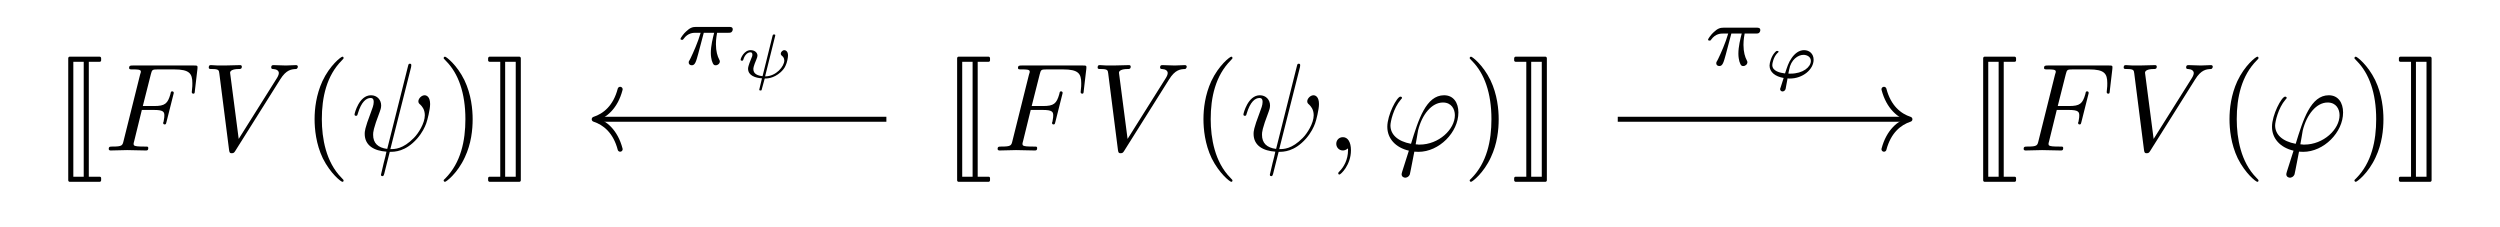 <?xml version="1.0" encoding="UTF-8"?>
<svg xmlns="http://www.w3.org/2000/svg" xmlns:xlink="http://www.w3.org/1999/xlink" width="199.483" height="18.144" viewBox="0 0 199.483 18.144">
<defs>
<g>
<g id="glyph-0-0">
<path d="M 1.156 2.375 C 1.156 2.438 1.203 2.5 1.266 2.5 L 3.672 2.5 C 3.734 2.5 3.781 2.438 3.781 2.375 L 3.781 2.203 C 3.781 2.141 3.734 2.094 3.672 2.094 L 2.797 2.094 L 2.797 -7.078 L 3.672 -7.078 C 3.734 -7.078 3.781 -7.125 3.781 -7.188 L 3.781 -7.359 C 3.781 -7.422 3.734 -7.484 3.672 -7.484 L 1.266 -7.484 C 1.203 -7.484 1.156 -7.422 1.156 -7.359 Z M 2.391 -7.078 L 2.391 2.094 L 1.562 2.094 L 1.562 -7.078 Z M 2.391 -7.078 "/>
</g>
<g id="glyph-0-1">
<path d="M 1.594 2.094 L 1.594 -7.078 L 2.438 -7.078 L 2.438 2.094 Z M 2.844 2.375 L 2.844 -7.359 C 2.844 -7.422 2.797 -7.484 2.734 -7.484 L 0.344 -7.484 C 0.297 -7.484 0.234 -7.422 0.234 -7.359 L 0.234 -7.188 C 0.234 -7.125 0.297 -7.078 0.344 -7.078 L 1.203 -7.078 L 1.203 2.094 L 0.344 2.094 C 0.297 2.094 0.234 2.141 0.234 2.203 L 0.234 2.375 C 0.234 2.438 0.297 2.5 0.344 2.5 L 2.734 2.5 C 2.797 2.5 2.844 2.438 2.844 2.375 Z M 2.844 2.375 "/>
</g>
<g id="glyph-1-0">
<path d="M 3.016 -3.234 L 3.984 -3.234 C 4.734 -3.234 4.812 -3.078 4.812 -2.797 C 4.812 -2.719 4.812 -2.609 4.75 -2.297 C 4.719 -2.25 4.719 -2.219 4.719 -2.188 C 4.719 -2.109 4.781 -2.078 4.828 -2.078 C 4.938 -2.078 4.938 -2.109 4.984 -2.281 L 5.531 -4.453 C 5.562 -4.562 5.562 -4.578 5.562 -4.609 C 5.562 -4.625 5.547 -4.719 5.438 -4.719 C 5.344 -4.719 5.328 -4.672 5.297 -4.5 C 5.078 -3.734 4.859 -3.547 4 -3.547 L 3.094 -3.547 L 3.734 -6.078 C 3.828 -6.438 3.844 -6.469 4.281 -6.469 L 5.594 -6.469 C 6.812 -6.469 7.047 -6.141 7.047 -5.375 C 7.047 -5.141 7.047 -5.109 7.016 -4.828 C 7 -4.703 7 -4.688 7 -4.656 C 7 -4.609 7.031 -4.531 7.125 -4.531 C 7.234 -4.531 7.234 -4.594 7.25 -4.781 L 7.453 -6.516 C 7.484 -6.781 7.438 -6.781 7.188 -6.781 L 2.297 -6.781 C 2.109 -6.781 2 -6.781 2 -6.578 C 2 -6.469 2.094 -6.469 2.281 -6.469 C 2.656 -6.469 2.938 -6.469 2.938 -6.297 C 2.938 -6.25 2.938 -6.234 2.875 -6.047 L 1.562 -0.781 C 1.469 -0.391 1.453 -0.312 0.656 -0.312 C 0.484 -0.312 0.375 -0.312 0.375 -0.125 C 0.375 0 0.5 0 0.531 0 C 0.812 0 1.562 -0.031 1.844 -0.031 C 2.172 -0.031 3 0 3.328 0 C 3.422 0 3.531 0 3.531 -0.188 C 3.531 -0.266 3.484 -0.297 3.484 -0.297 C 3.453 -0.312 3.422 -0.312 3.203 -0.312 C 2.984 -0.312 2.938 -0.312 2.688 -0.328 C 2.391 -0.359 2.359 -0.406 2.359 -0.531 C 2.359 -0.547 2.359 -0.609 2.406 -0.75 Z M 3.016 -3.234 "/>
</g>
<g id="glyph-1-1">
<path d="M 6.266 -5.672 C 6.75 -6.453 7.172 -6.484 7.531 -6.5 C 7.656 -6.516 7.672 -6.672 7.672 -6.688 C 7.672 -6.766 7.609 -6.812 7.531 -6.812 C 7.281 -6.812 6.984 -6.781 6.719 -6.781 C 6.391 -6.781 6.047 -6.812 5.734 -6.812 C 5.672 -6.812 5.547 -6.812 5.547 -6.625 C 5.547 -6.516 5.625 -6.5 5.703 -6.5 C 5.969 -6.484 6.156 -6.375 6.156 -6.172 C 6.156 -6.016 6.016 -5.797 6.016 -5.797 L 2.953 -0.922 L 2.266 -6.203 C 2.266 -6.375 2.5 -6.5 2.953 -6.5 C 3.094 -6.5 3.203 -6.5 3.203 -6.703 C 3.203 -6.781 3.125 -6.812 3.078 -6.812 C 2.672 -6.812 2.25 -6.781 1.828 -6.781 C 1.656 -6.781 1.469 -6.781 1.281 -6.781 C 1.109 -6.781 0.922 -6.812 0.75 -6.812 C 0.672 -6.812 0.562 -6.812 0.562 -6.625 C 0.562 -6.5 0.641 -6.5 0.812 -6.5 C 1.359 -6.5 1.375 -6.406 1.406 -6.156 L 2.188 -0.016 C 2.219 0.188 2.266 0.219 2.391 0.219 C 2.547 0.219 2.594 0.172 2.672 0.047 Z M 6.266 -5.672 "/>
</g>
<g id="glyph-1-2">
<path d="M 4.812 -6.656 C 4.812 -6.703 4.828 -6.766 4.828 -6.812 C 4.828 -6.906 4.766 -6.922 4.719 -6.922 C 4.609 -6.922 4.609 -6.891 4.562 -6.719 L 2.906 -0.125 C 2.156 -0.219 1.781 -0.594 1.781 -1.25 C 1.781 -1.453 1.781 -1.703 2.312 -3.094 C 2.359 -3.219 2.422 -3.391 2.422 -3.594 C 2.422 -4.031 2.109 -4.406 1.609 -4.406 C 0.656 -4.406 0.297 -2.953 0.297 -2.875 C 0.297 -2.766 0.391 -2.766 0.406 -2.766 C 0.516 -2.766 0.516 -2.797 0.562 -2.953 C 0.844 -3.891 1.234 -4.188 1.578 -4.188 C 1.656 -4.188 1.828 -4.188 1.828 -3.875 C 1.828 -3.609 1.719 -3.359 1.594 -3.016 C 1.109 -1.75 1.109 -1.5 1.109 -1.328 C 1.109 -0.375 1.891 0.031 2.844 0.094 C 2.766 0.453 2.766 0.469 2.625 1 C 2.609 1.109 2.406 1.906 2.406 1.938 C 2.406 1.953 2.406 2.047 2.516 2.047 C 2.547 2.047 2.594 2.047 2.609 2 C 2.641 1.984 2.703 1.734 2.734 1.594 L 3.109 0.109 C 3.484 0.109 4.359 0.109 5.297 -0.953 C 5.703 -1.422 5.906 -1.859 6.016 -2.156 C 6.109 -2.406 6.328 -3.266 6.328 -3.703 C 6.328 -4.266 6.062 -4.406 5.891 -4.406 C 5.641 -4.406 5.391 -4.141 5.391 -3.922 C 5.391 -3.797 5.453 -3.734 5.547 -3.656 C 5.656 -3.547 5.906 -3.297 5.906 -2.812 C 5.906 -2.172 5.391 -1.359 5.031 -1 C 4.156 -0.109 3.516 -0.109 3.156 -0.109 Z M 4.812 -6.656 "/>
</g>
<g id="glyph-1-3">
<path d="M 2.031 -0.016 C 2.031 -0.672 1.781 -1.062 1.391 -1.062 C 1.062 -1.062 0.859 -0.812 0.859 -0.531 C 0.859 -0.266 1.062 0 1.391 0 C 1.5 0 1.641 -0.047 1.734 -0.125 C 1.766 -0.156 1.781 -0.156 1.781 -0.156 C 1.797 -0.156 1.797 -0.156 1.797 -0.016 C 1.797 0.734 1.453 1.328 1.125 1.656 C 1.016 1.766 1.016 1.781 1.016 1.812 C 1.016 1.891 1.062 1.922 1.109 1.922 C 1.219 1.922 2.031 1.156 2.031 -0.016 Z M 2.031 -0.016 "/>
</g>
<g id="glyph-1-4">
<path d="M 1.688 1.688 C 1.656 1.828 1.641 1.844 1.641 1.891 C 1.641 2.109 1.828 2.172 1.938 2.172 C 1.984 2.172 2.203 2.141 2.297 1.906 C 2.328 1.828 2.375 1.5 2.656 0.094 C 2.734 0.094 2.812 0.109 2.984 0.109 C 4.641 0.109 6.172 -1.453 6.172 -3.031 C 6.172 -3.812 5.781 -4.406 5.031 -4.406 C 3.594 -4.406 2.984 -2.469 2.391 -0.531 C 1.312 -0.734 0.75 -1.281 0.75 -2 C 0.75 -2.281 0.984 -3.375 1.578 -4.062 C 1.672 -4.156 1.672 -4.172 1.672 -4.203 C 1.672 -4.234 1.641 -4.297 1.547 -4.297 C 1.266 -4.297 0.5 -2.844 0.5 -1.891 C 0.5 -0.953 1.156 -0.234 2.219 0.016 Z M 3.078 -0.469 C 2.984 -0.469 2.969 -0.469 2.891 -0.484 C 2.766 -0.484 2.766 -0.484 2.766 -0.516 C 2.766 -0.531 2.938 -1.453 2.953 -1.594 C 3.266 -2.875 4.047 -3.828 4.938 -3.828 C 5.625 -3.828 5.891 -3.297 5.891 -2.812 C 5.891 -1.688 4.609 -0.469 3.078 -0.469 Z M 3.078 -0.469 "/>
</g>
<g id="glyph-2-0">
<path d="M 3.297 2.391 C 3.297 2.359 3.297 2.344 3.125 2.172 C 1.891 0.922 1.562 -0.969 1.562 -2.5 C 1.562 -4.234 1.938 -5.969 3.172 -7.203 C 3.297 -7.328 3.297 -7.344 3.297 -7.375 C 3.297 -7.453 3.266 -7.484 3.203 -7.484 C 3.094 -7.484 2.203 -6.797 1.609 -5.531 C 1.109 -4.438 0.984 -3.328 0.984 -2.5 C 0.984 -1.719 1.094 -0.516 1.641 0.625 C 2.25 1.844 3.094 2.5 3.203 2.5 C 3.266 2.5 3.297 2.469 3.297 2.391 Z M 3.297 2.391 "/>
</g>
<g id="glyph-2-1">
<path d="M 2.875 -2.5 C 2.875 -3.266 2.766 -4.469 2.219 -5.609 C 1.625 -6.828 0.766 -7.484 0.672 -7.484 C 0.609 -7.484 0.562 -7.438 0.562 -7.375 C 0.562 -7.344 0.562 -7.328 0.75 -7.141 C 1.734 -6.156 2.297 -4.578 2.297 -2.5 C 2.297 -0.781 1.938 0.969 0.703 2.219 C 0.562 2.344 0.562 2.359 0.562 2.391 C 0.562 2.453 0.609 2.5 0.672 2.5 C 0.766 2.5 1.672 1.812 2.25 0.547 C 2.766 -0.547 2.875 -1.656 2.875 -2.5 Z M 2.875 -2.5 "/>
</g>
<g id="glyph-3-0">
<path d="M 2.172 -2.531 L 3 -2.531 C 2.891 -2.109 2.734 -1.484 2.734 -0.922 C 2.734 -0.641 2.781 -0.453 2.812 -0.312 C 2.922 0.047 3.016 0.062 3.125 0.062 C 3.297 0.062 3.453 -0.078 3.453 -0.25 C 3.453 -0.297 3.438 -0.328 3.406 -0.391 C 3.266 -0.656 3.141 -1.047 3.141 -1.625 C 3.141 -1.75 3.141 -2.031 3.234 -2.531 L 4.109 -2.531 C 4.234 -2.531 4.297 -2.531 4.375 -2.578 C 4.469 -2.656 4.484 -2.766 4.484 -2.797 C 4.484 -3 4.312 -3 4.188 -3 L 1.562 -3 C 1.281 -3 1.078 -2.938 0.766 -2.641 C 0.578 -2.484 0.312 -2.109 0.312 -2.047 C 0.312 -1.969 0.406 -1.969 0.438 -1.969 C 0.516 -1.969 0.516 -1.984 0.562 -2.047 C 0.906 -2.531 1.344 -2.531 1.5 -2.531 L 1.922 -2.531 C 1.703 -1.766 1.328 -0.938 1.125 -0.516 C 1.078 -0.438 1.016 -0.281 0.984 -0.266 C 0.984 -0.234 0.969 -0.203 0.969 -0.156 C 0.969 -0.047 1.047 0.062 1.219 0.062 C 1.484 0.062 1.562 -0.25 1.734 -0.875 Z M 2.172 -2.531 "/>
</g>
<g id="glyph-4-0">
<path d="M 3.203 -3.312 C 3.203 -3.312 3.219 -3.391 3.219 -3.391 C 3.219 -3.453 3.156 -3.453 3.125 -3.453 C 3.031 -3.453 3.031 -3.438 3 -3.344 L 2.203 -0.125 C 1.797 -0.172 1.469 -0.312 1.469 -0.688 C 1.469 -0.766 1.469 -0.891 1.719 -1.484 C 1.766 -1.609 1.797 -1.688 1.797 -1.766 C 1.797 -2.016 1.562 -2.203 1.25 -2.203 C 0.734 -2.203 0.453 -1.562 0.453 -1.438 C 0.453 -1.359 0.531 -1.359 0.562 -1.359 C 0.641 -1.359 0.641 -1.391 0.672 -1.453 C 0.766 -1.797 1 -2.031 1.234 -2.031 C 1.328 -2.031 1.391 -1.984 1.391 -1.844 C 1.391 -1.734 1.359 -1.672 1.312 -1.562 C 1.047 -0.922 1.047 -0.797 1.047 -0.719 C 1.047 -0.172 1.641 0.016 2.156 0.047 L 1.938 0.953 C 1.938 1.016 2.016 1.016 2.031 1.016 C 2.125 1.016 2.125 1 2.141 0.922 L 2.375 0.062 C 2.547 0.062 3.078 0.062 3.641 -0.438 C 3.812 -0.594 3.969 -0.781 4.047 -0.984 C 4.156 -1.203 4.234 -1.609 4.234 -1.781 C 4.234 -2.109 4.047 -2.203 3.938 -2.203 C 3.797 -2.203 3.656 -2.047 3.656 -1.922 C 3.656 -1.828 3.719 -1.781 3.75 -1.75 C 3.812 -1.703 3.938 -1.594 3.938 -1.375 C 3.938 -0.922 3.297 -0.109 2.406 -0.109 Z M 3.203 -3.312 "/>
</g>
<g id="glyph-4-1">
<path d="M 2 0.047 C 2.047 0.062 2.125 0.062 2.188 0.062 C 3.203 0.062 4.078 -0.656 4.078 -1.438 C 4.078 -1.906 3.75 -2.203 3.312 -2.203 C 2.922 -2.203 2.578 -1.938 2.328 -1.578 C 2.062 -1.203 1.969 -0.859 1.797 -0.344 C 1.422 -0.391 0.781 -0.516 0.781 -1.016 C 0.781 -1.141 0.875 -1.656 1.188 -1.969 C 1.281 -2.047 1.281 -2.047 1.281 -2.078 C 1.281 -2.141 1.203 -2.141 1.172 -2.141 C 1.125 -2.141 1.094 -2.141 0.969 -2 C 0.703 -1.703 0.562 -1.203 0.562 -0.969 C 0.562 -0.453 1.016 -0.094 1.688 0.016 C 1.594 0.312 1.562 0.391 1.453 0.75 C 1.406 0.875 1.406 0.891 1.406 0.906 C 1.406 1.016 1.5 1.094 1.594 1.094 C 1.719 1.094 1.812 1 1.844 0.891 C 1.844 0.875 1.984 0.125 2 0.047 Z M 2.141 -0.328 C 2.109 -0.328 2.062 -0.328 2.062 -0.344 C 2.062 -0.359 2.109 -0.531 2.125 -0.641 C 2.266 -1.453 2.844 -1.828 3.266 -1.828 C 3.547 -1.828 3.859 -1.672 3.859 -1.344 C 3.859 -0.859 3.234 -0.328 2.234 -0.328 Z M 2.141 -0.328 "/>
</g>
</g>
</defs>
<g fill="rgb(0%, 0%, 0%)" fill-opacity="1">
<use xlink:href="#glyph-0-0" x="4.289" y="12.007"/>
</g>
<g fill="rgb(0%, 0%, 0%)" fill-opacity="1">
<use xlink:href="#glyph-1-0" x="8.302" y="12.007"/>
</g>
<g fill="rgb(0%, 0%, 0%)" fill-opacity="1">
<use xlink:href="#glyph-1-1" x="16.094" y="12.007"/>
</g>
<g fill="rgb(0%, 0%, 0%)" fill-opacity="1">
<use xlink:href="#glyph-2-0" x="24.118" y="12.007"/>
</g>
<g fill="rgb(0%, 0%, 0%)" fill-opacity="1">
<use xlink:href="#glyph-1-2" x="27.992" y="12.007"/>
</g>
<g fill="rgb(0%, 0%, 0%)" fill-opacity="1">
<use xlink:href="#glyph-2-1" x="34.839" y="12.007"/>
</g>
<g fill="rgb(0%, 0%, 0%)" fill-opacity="1">
<use xlink:href="#glyph-0-1" x="38.714" y="12.007"/>
</g>
<g fill="rgb(0%, 0%, 0%)" fill-opacity="1">
<use xlink:href="#glyph-0-0" x="75.216" y="12.007"/>
</g>
<g fill="rgb(0%, 0%, 0%)" fill-opacity="1">
<use xlink:href="#glyph-1-0" x="79.228" y="12.007"/>
</g>
<g fill="rgb(0%, 0%, 0%)" fill-opacity="1">
<use xlink:href="#glyph-1-1" x="87.02" y="12.007"/>
</g>
<g fill="rgb(0%, 0%, 0%)" fill-opacity="1">
<use xlink:href="#glyph-2-0" x="95.044" y="12.007"/>
</g>
<g fill="rgb(0%, 0%, 0%)" fill-opacity="1">
<use xlink:href="#glyph-1-2" x="98.918" y="12.007"/>
</g>
<g fill="rgb(0%, 0%, 0%)" fill-opacity="1">
<use xlink:href="#glyph-1-3" x="105.766" y="12.007"/>
</g>
<g fill="rgb(0%, 0%, 0%)" fill-opacity="1">
<use xlink:href="#glyph-1-4" x="110.198" y="12.007"/>
</g>
<g fill="rgb(0%, 0%, 0%)" fill-opacity="1">
<use xlink:href="#glyph-2-1" x="116.71" y="12.007"/>
</g>
<g fill="rgb(0%, 0%, 0%)" fill-opacity="1">
<use xlink:href="#glyph-0-1" x="120.585" y="12.007"/>
</g>
<g fill="rgb(0%, 0%, 0%)" fill-opacity="1">
<use xlink:href="#glyph-0-0" x="157.087" y="12.007"/>
</g>
<g fill="rgb(0%, 0%, 0%)" fill-opacity="1">
<use xlink:href="#glyph-1-0" x="161.1" y="12.007"/>
</g>
<g fill="rgb(0%, 0%, 0%)" fill-opacity="1">
<use xlink:href="#glyph-1-1" x="168.892" y="12.007"/>
</g>
<g fill="rgb(0%, 0%, 0%)" fill-opacity="1">
<use xlink:href="#glyph-2-0" x="176.915" y="12.007"/>
</g>
<g fill="rgb(0%, 0%, 0%)" fill-opacity="1">
<use xlink:href="#glyph-1-4" x="180.79" y="12.007"/>
</g>
<g fill="rgb(0%, 0%, 0%)" fill-opacity="1">
<use xlink:href="#glyph-2-1" x="187.307" y="12.007"/>
</g>
<g fill="rgb(0%, 0%, 0%)" fill-opacity="1">
<use xlink:href="#glyph-0-1" x="191.181" y="12.007"/>
</g>
<path fill="none" stroke-width="0.398" stroke-linecap="butt" stroke-linejoin="miter" stroke="rgb(0%, 0%, 0%)" stroke-opacity="1" stroke-miterlimit="10" d="M -29.015 0.001 L -52.129 0.001 " transform="matrix(1, 0, 0, -1, 99.742, 9.517)"/>
<path fill="none" stroke-width="0.398" stroke-linecap="round" stroke-linejoin="round" stroke="rgb(0%, 0%, 0%)" stroke-opacity="1" stroke-miterlimit="10" d="M -2.07 2.389 C -1.695 0.956 -0.852 0.28 -0 -0.001 C -0.852 -0.279 -1.695 -0.955 -2.07 -2.392 " transform="matrix(-1, 0, 0, 1, 47.414, 9.517)"/>
<g fill="rgb(0%, 0%, 0%)" fill-opacity="1">
<use xlink:href="#glyph-3-0" x="53.985" y="5.147"/>
</g>
<g fill="rgb(0%, 0%, 0%)" fill-opacity="1">
<use xlink:href="#glyph-4-0" x="58.644" y="6.204"/>
</g>
<path fill="none" stroke-width="0.398" stroke-linecap="butt" stroke-linejoin="miter" stroke="rgb(0%, 0%, 0%)" stroke-opacity="1" stroke-miterlimit="10" d="M 29.344 0.001 L 52.457 0.001 " transform="matrix(1, 0, 0, -1, 99.742, 9.517)"/>
<path fill="none" stroke-width="0.398" stroke-linecap="round" stroke-linejoin="round" stroke="rgb(0%, 0%, 0%)" stroke-opacity="1" stroke-miterlimit="10" d="M -2.072 2.392 C -1.693 0.955 -0.849 0.279 -0.001 0.001 C -0.849 -0.28 -1.693 -0.956 -2.072 -2.389 " transform="matrix(1, 0, 0, -1, 152.4, 9.517)"/>
<g fill="rgb(0%, 0%, 0%)" fill-opacity="1">
<use xlink:href="#glyph-3-0" x="135.977" y="5.208"/>
</g>
<g fill="rgb(0%, 0%, 0%)" fill-opacity="1">
<use xlink:href="#glyph-4-1" x="140.636" y="6.204"/>
</g>
</svg>
